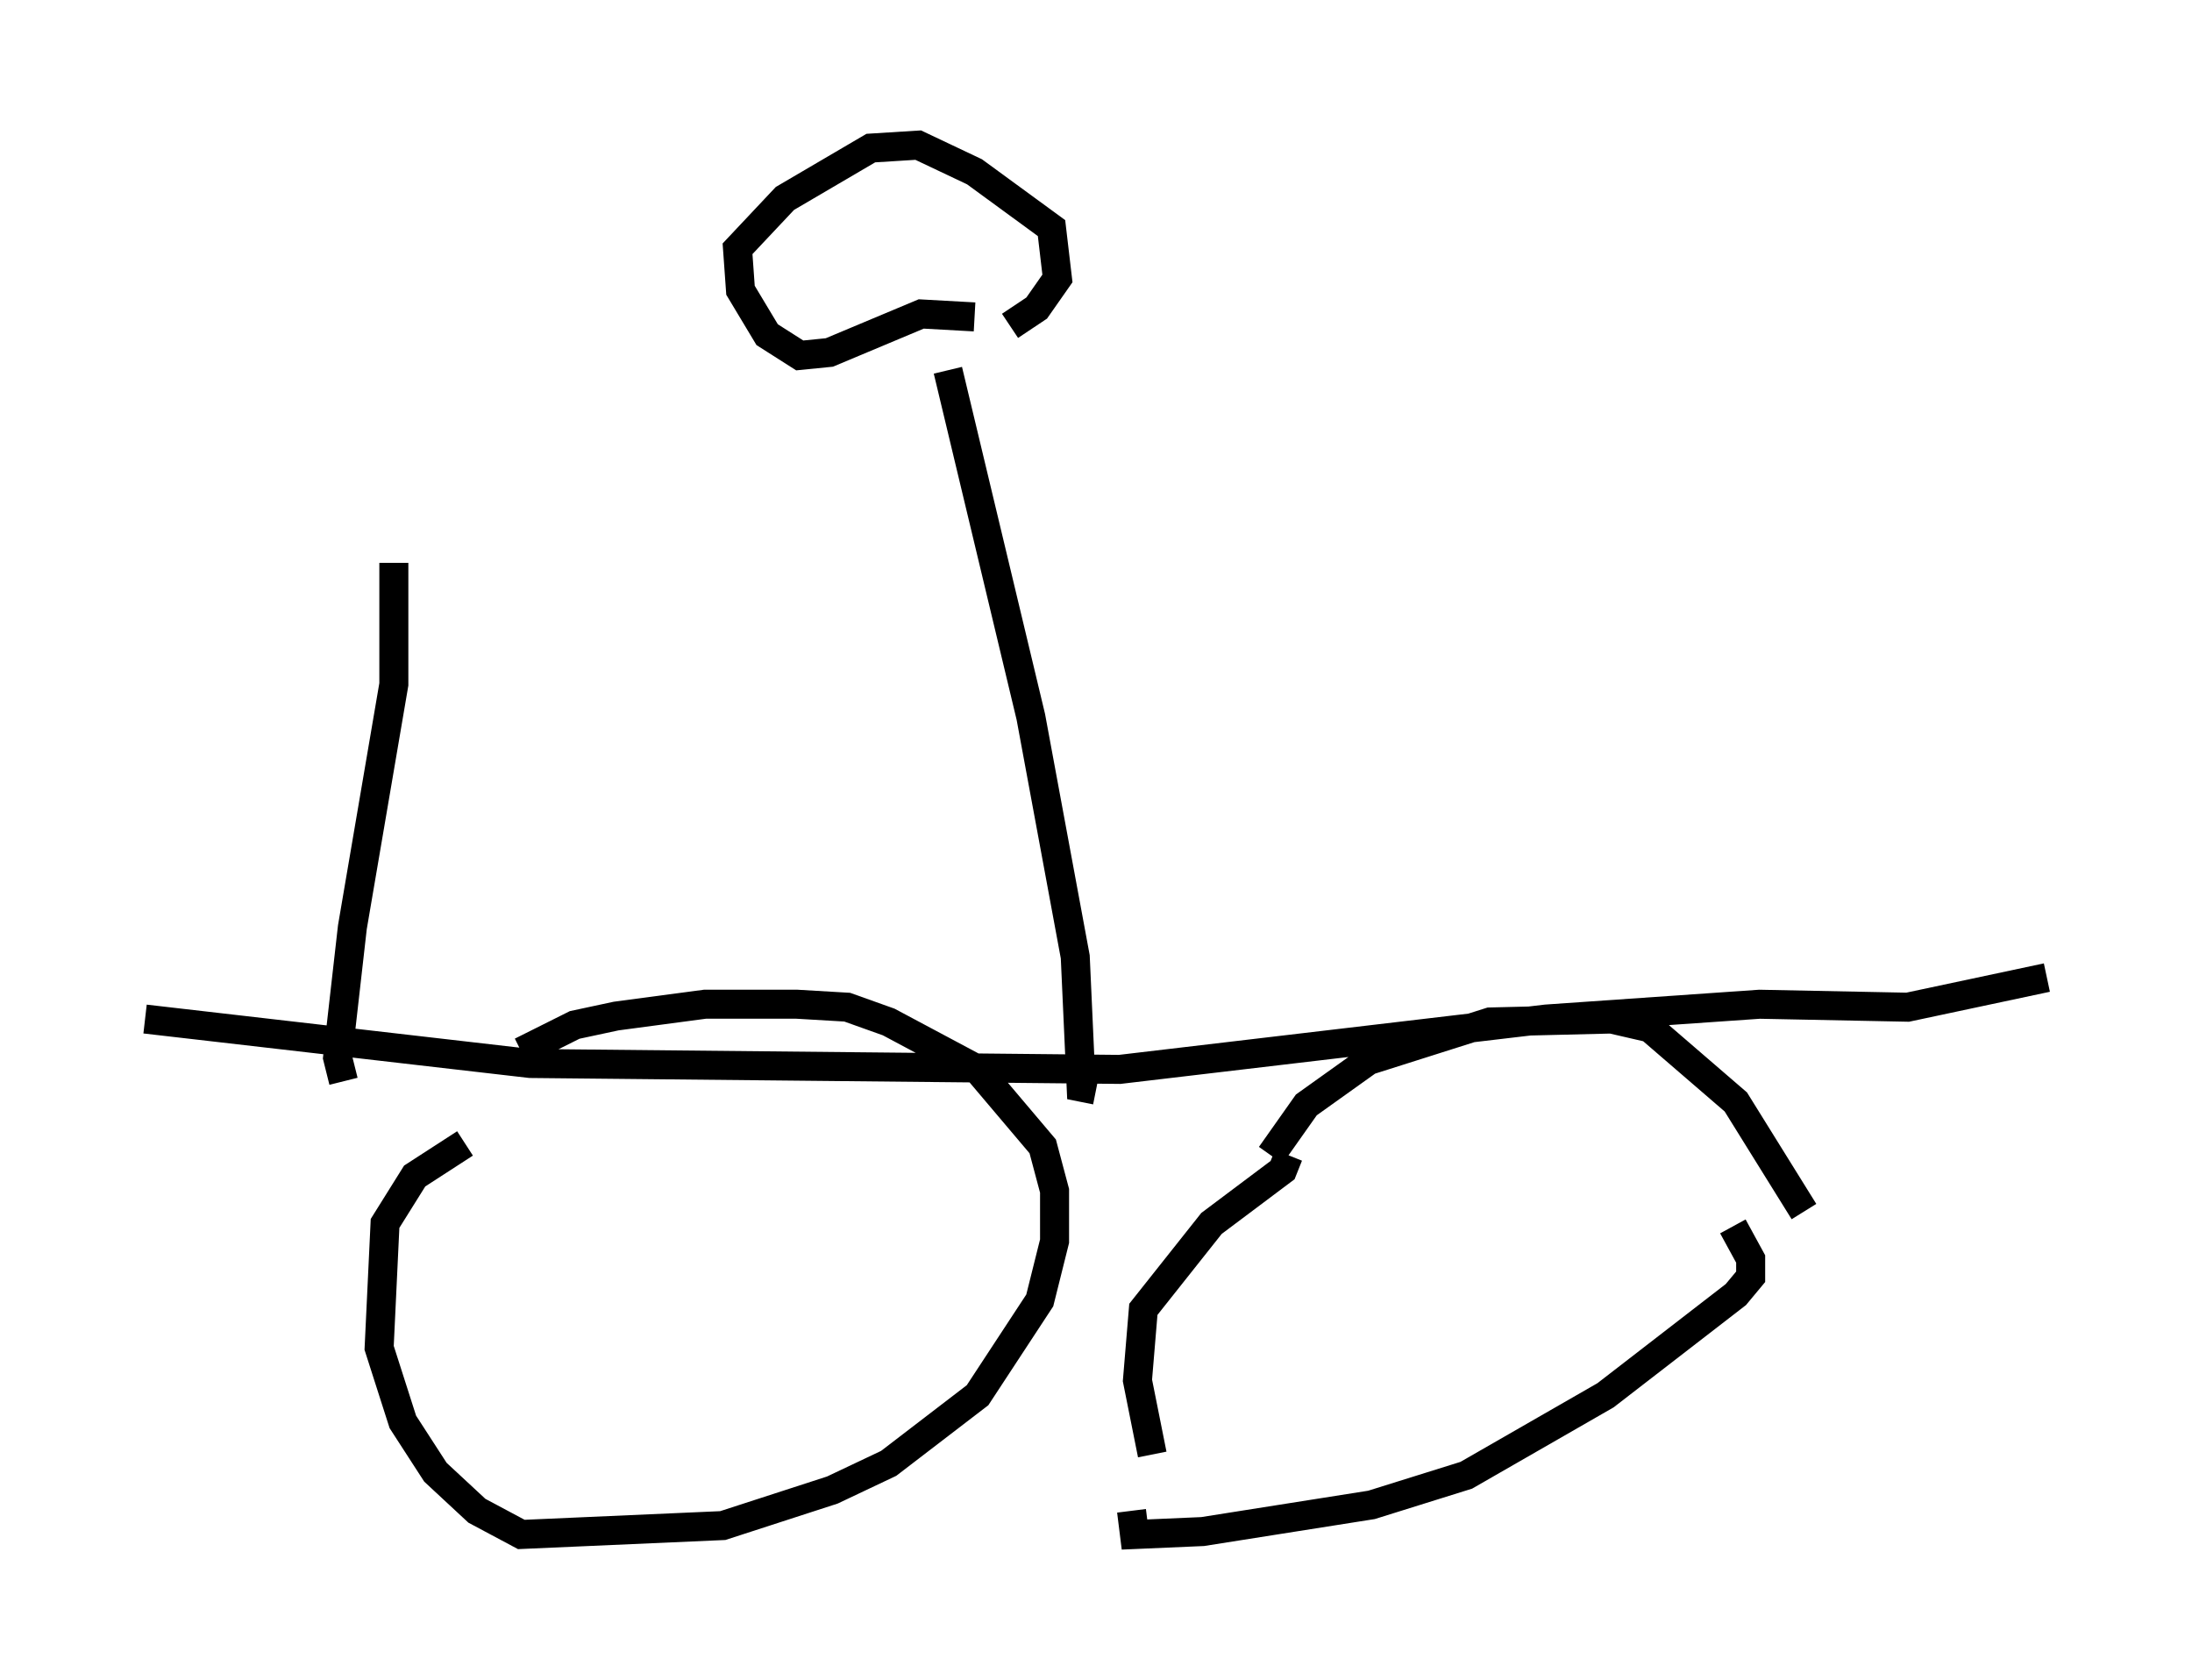 <?xml version="1.0" encoding="utf-8" ?>
<svg baseProfile="full" height="57.878" version="1.1" width="75.538" xmlns="http://www.w3.org/2000/svg" xmlns:ev="http://www.w3.org/2001/xml-events" xmlns:xlink="http://www.w3.org/1999/xlink"><defs /><rect fill="white" height="57.878" width="75.538" x="0" y="0" /><path d="M16.842, 37.259 m1.123, -1.021 l1.838, -0.919 1.429, -0.306 l3.063, -0.408 3.165, 0.0 l1.735, 0.102 1.429, 0.51 l3.063, 1.633 2.246, 2.654 l0.408, 1.531 0.0, 1.735 l-0.51, 2.042 -2.144, 3.267 l-3.063, 2.348 -1.94, 0.919 l-3.777, 1.225 -6.942, 0.306 l-1.531, -0.817 -1.429, -1.327 l-1.123, -1.735 -0.817, -2.552 l0.204, -4.288 1.021, -1.633 l1.735, -1.123 m27.767, 0.408 l1.225, -1.735 2.144, -1.531 l4.185, -1.327 4.185, -0.102 l1.327, 0.306 2.96, 2.552 l2.348, 3.777 m-22.459, 8.371 l-0.51, -2.552 0.204, -2.45 l2.348, -2.96 2.45, -1.838 l0.204, -0.51 m15.313, 2.45 l0.613, 1.123 0.0, 0.613 l-0.51, 0.613 -4.492, 3.471 l-4.798, 2.756 -3.267, 1.021 l-5.819, 0.919 -2.348, 0.102 l-0.102, -0.817 m-33.994, -16.946 l13.271, 1.531 20.315, 0.204 l14.7, -1.735 7.35, -0.51 l5.104, 0.102 4.798, -1.021 m-32.769, 3.879 l-0.51, -0.102 -0.204, -4.492 l-1.531, -8.269 -2.858, -11.944 m0.919, -1.838 l-1.838, -0.102 -3.165, 1.327 l-1.021, 0.102 -1.123, -0.715 l-0.919, -1.531 -0.102, -1.429 l1.633, -1.735 2.96, -1.735 l1.633, -0.102 1.94, 0.919 l2.654, 1.94 0.204, 1.735 l-0.715, 1.021 -0.919, 0.613 m-22.969, 26.032 l-0.204, -0.817 0.51, -4.492 l1.429, -8.371 0.0, -4.185 " fill="none" stroke="black" stroke-width="1" /></svg>